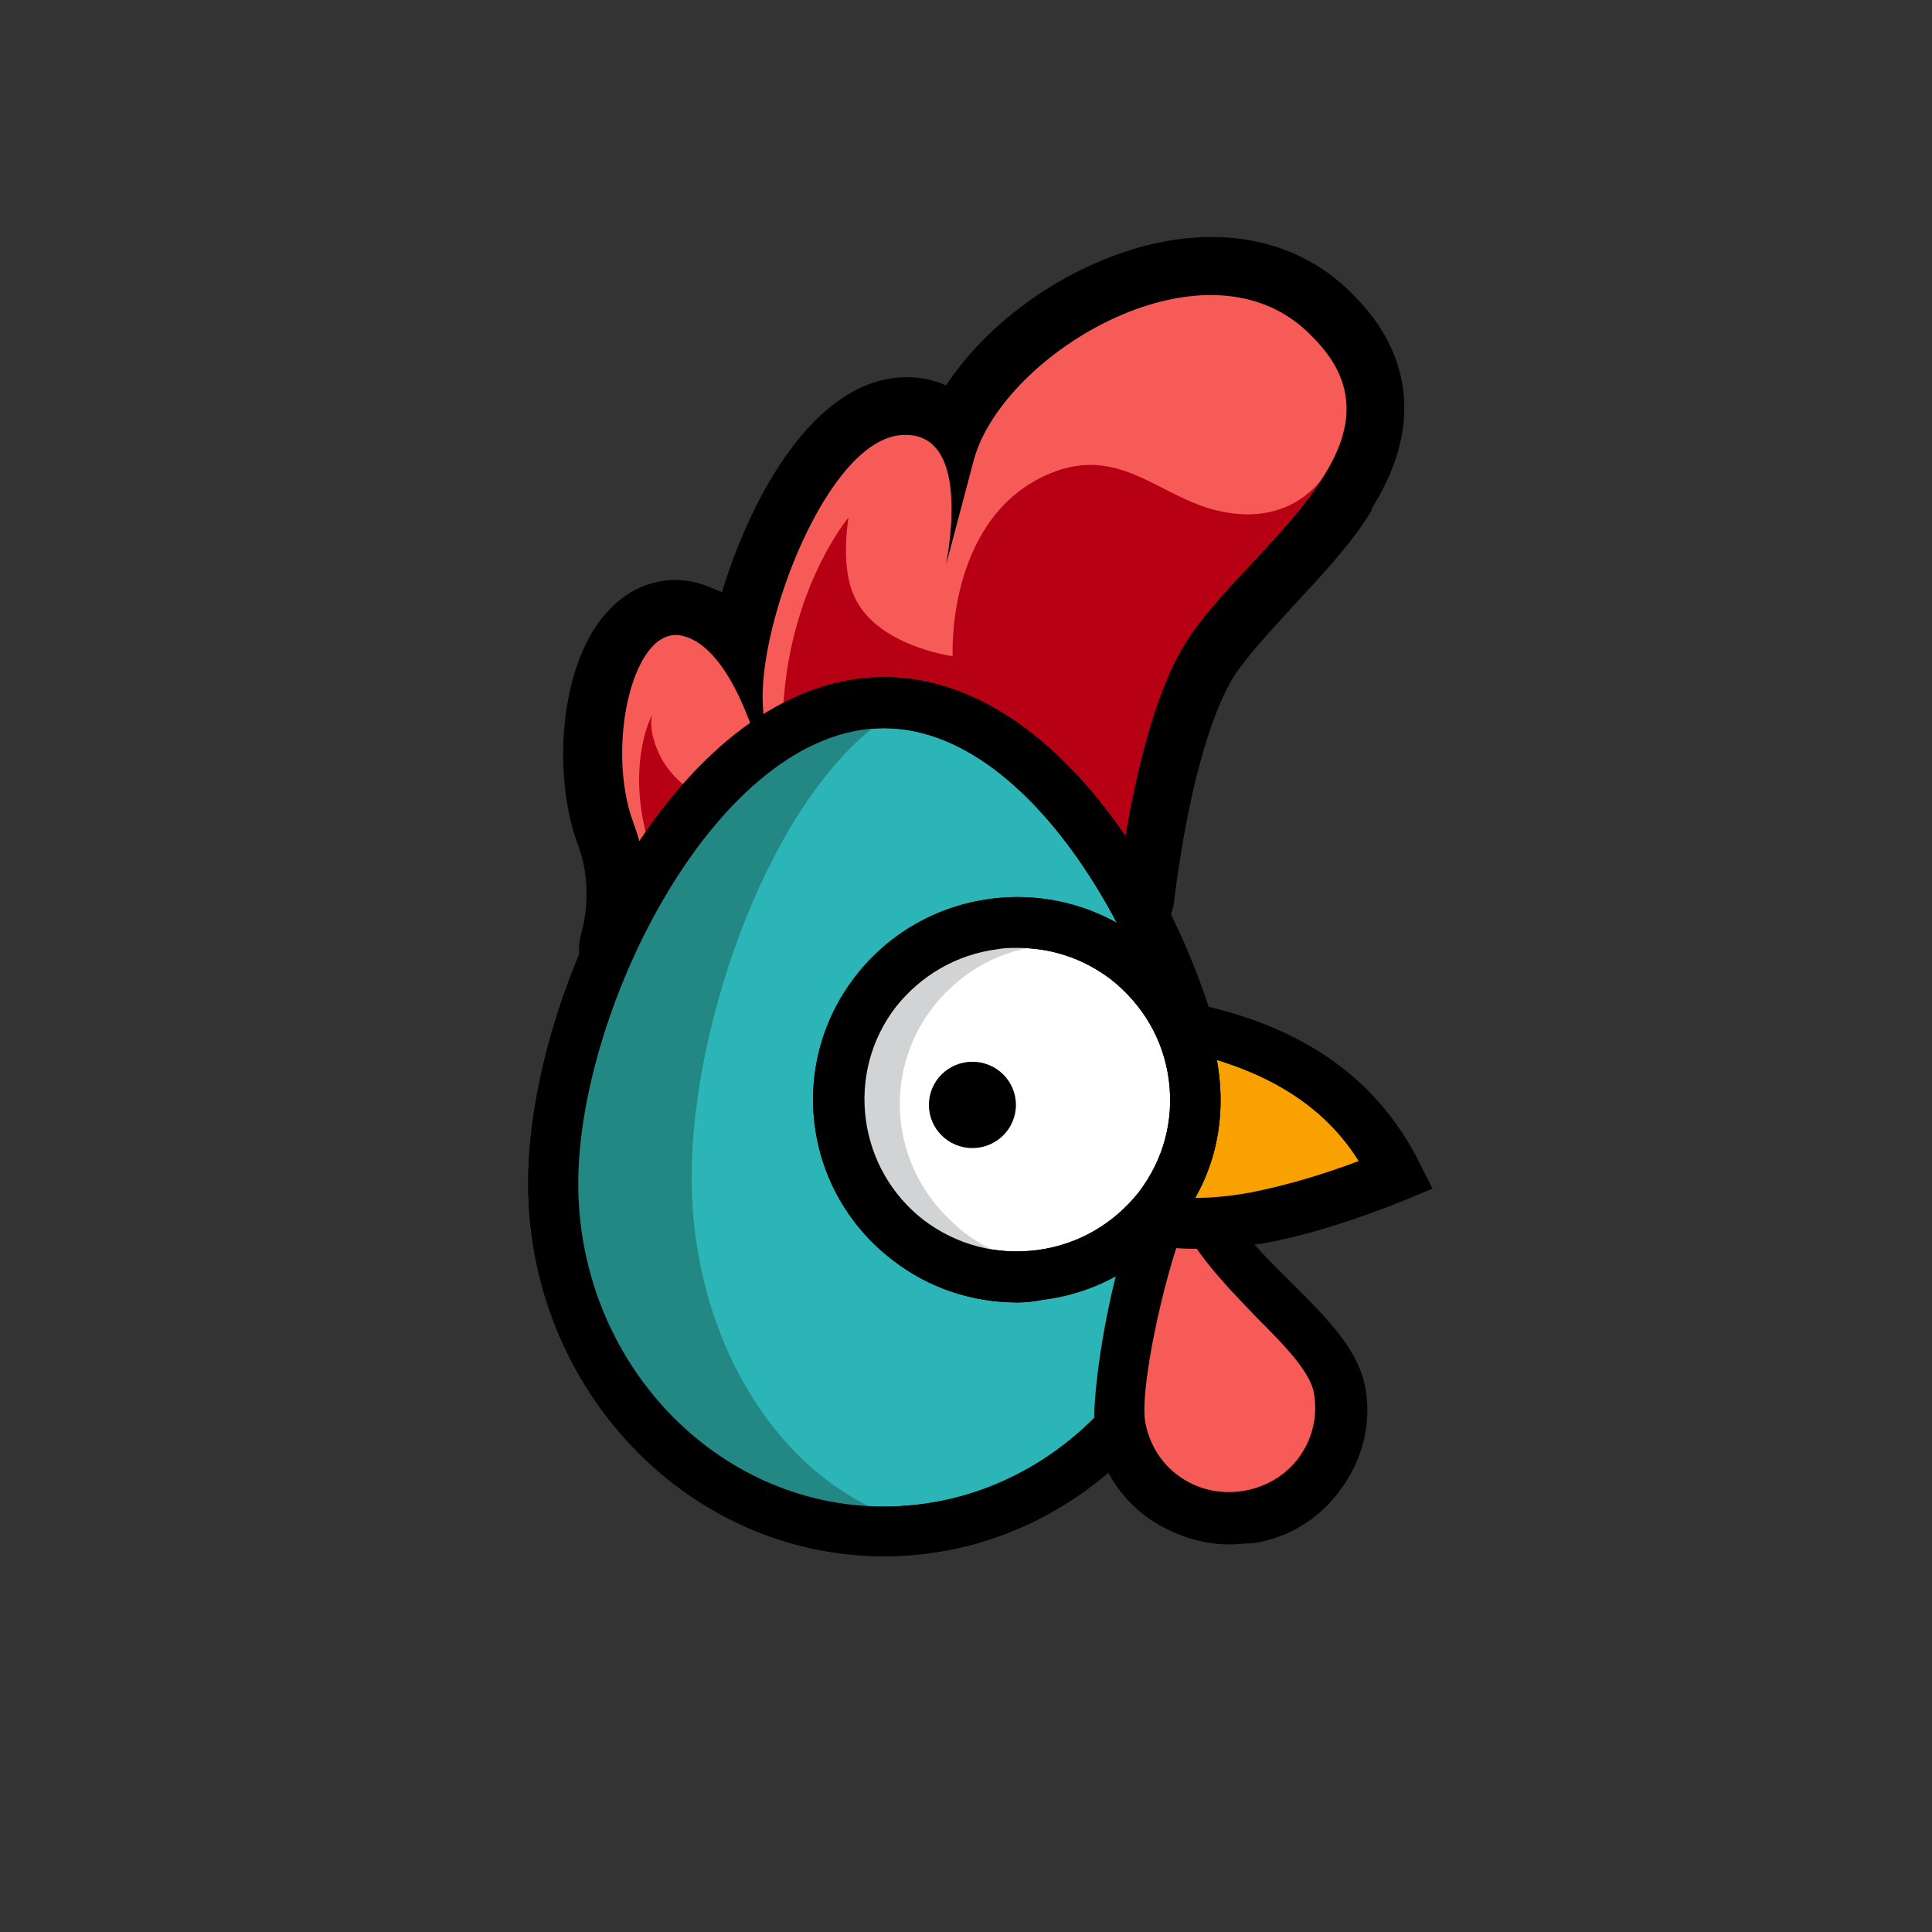 <?xml version="1.0" encoding="UTF-8" standalone="no"?>
<svg
   width="50"
   height="50"
   viewBox="0 0 50 50"
   fill="none"
   version="1.1"
   id="svg26"
   sodipodi:docname="rewst.svg"
   inkscape:version="1.4.2 (f4327f4, 2025-05-13)"
   xmlns:inkscape="http://www.inkscape.org/namespaces/inkscape"
   xmlns:sodipodi="http://sodipodi.sourceforge.net/DTD/sodipodi-0.dtd"
   xmlns="http://www.w3.org/2000/svg"
   xmlns:svg="http://www.w3.org/2000/svg">
  <rect x="0" y="0" width="50" height="50" fill="#333333" stroke="none"/>
  <defs
     id="defs26" />
  <sodipodi:namedview
     id="namedview26"
     pagecolor="#ffffff"
     bordercolor="#000000"
     borderopacity="0.25"
     inkscape:showpageshadow="2"
     inkscape:pageopacity="0.0"
     inkscape:pagecheckerboard="0"
     inkscape:deskcolor="#d1d1d1"
     inkscape:zoom="4.7552931"
     inkscape:cx="55.201645"
     inkscape:cy="22.185804"
     inkscape:window-width="1920"
     inkscape:window-height="1009"
     inkscape:window-x="-8"
     inkscape:window-y="-8"
     inkscape:window-maximized="1"
     inkscape:current-layer="svg26" />
  <path
     d="m 34.24,12.344 c -0.955,1.523 -2.763,2.979 -3.616,4.333 -1.024,1.659 -1.535,4.74 -1.774,6.534 -1.945,-1.016 -4.879,-1.591 -8.768,-0.508 -1.399,0.406 -2.593,1.05 -3.582,1.828 0.205,-0.711 0.375,-1.964 -0.102,-3.216 -0.751,-1.997 0,-5.281 1.331,-4.841 1.365,0.406 2.047,3.419 2.047,3.419 0,0 0.102,0.508 -0.034,-1.625 -0.136,-2.133 1.672,-6.873 3.582,-7.008 1.808,-0.135 1.228,2.945 1.16,3.352 0.034,-0.135 0.171,-0.643 0.716,-2.708 0.751,-2.776 6.107,-5.992 8.768,-3.182 1.228,1.219 1.024,2.438 0.273,3.622 z"
     fill="#f75b58"
     id="path7" />
  <path
     d="m 16.501,26.055 c -0.273,0 -0.546,-0.068 -0.819,-0.237 -0.546,-0.339 -0.819,-1.016 -0.648,-1.625 0.136,-0.474 0.273,-1.388 -0.068,-2.302 -0.682,-1.794 -0.512,-4.774 0.819,-6.128 0.648,-0.677 1.535,-0.914 2.388,-0.643 0.171,0.068 0.341,0.135 0.512,0.203 0.785,-2.573 2.388,-5.383 4.572,-5.552 0.444,-0.034 0.853,0.034 1.228,0.203 1.092,-1.659 3.071,-3.081 5.186,-3.622 2.149,-0.542 4.094,-0.068 5.424,1.354 1.058,1.083 1.979,2.945 0.409,5.451 0,0 0,0 0,0.034 0,0.034 -0.034,0.034 -0.034,0.068 -0.546,0.88 -1.296,1.659 -2.013,2.438 -0.614,0.677 -1.194,1.287 -1.535,1.828 -0.648,1.05 -1.228,3.216 -1.569,5.925 -0.068,0.474 -0.375,0.914 -0.785,1.151 -0.444,0.237 -0.955,0.237 -1.399,0 -1.433,-0.812 -3.923,-1.49 -7.676,-0.44 -1.126,0.305 -2.149,0.846 -3.036,1.557 -0.273,0.237 -0.614,0.339 -0.955,0.339 z m 1.228,-7.516 c -0.136,0.677 -0.171,1.591 0.102,2.302 0.136,0.339 0.205,0.677 0.273,1.016 0.409,-0.169 0.819,-0.339 1.262,-0.474 -0.478,-0.136 -0.887,-0.542 -1.023,-1.151 -0.136,-0.576 -0.375,-1.219 -0.614,-1.693 z m 6.414,2.099 c 1.365,0 2.525,0.203 3.514,0.508 0.341,-1.862 0.853,-3.893 1.706,-5.214 0.478,-0.779 1.194,-1.557 1.911,-2.302 0.648,-0.677 1.296,-1.388 1.706,-2.031 0,-0.034 0.034,-0.034 0.034,-0.068 0.546,-0.88 0.409,-1.286 -0.068,-1.76 -0.58,-0.609 -1.433,-0.779 -2.49,-0.508 -1.808,0.44 -3.446,1.964 -3.719,3.013 -0.546,2.099 -0.682,2.607 -0.716,2.742 -0.205,0.779 -0.989,1.253 -1.808,1.05 -0.785,-0.169 -1.296,-0.948 -1.126,-1.727 0.102,-0.508 0.136,-0.982 0.102,-1.32 -0.819,0.846 -2.013,3.555 -1.911,5.18 0.034,0.643 0.068,1.151 0.068,1.422 0.034,0.677 -0.171,1.083 -0.409,1.354 1.16,-0.237 2.252,-0.339 3.207,-0.339 z"
     fill="#000000"
     id="path8" />
  <path
     d="m 16.841,21.992 c -0.648,-1.964 -0.068,-3.318 0.034,-3.487 -0.034,0.102 -0.068,0.508 0.205,1.05 0.785,1.591 3.412,1.76 3.412,1.76 0,0 -0.239,-0.643 -0.239,-2.438 0,-3.453 1.706,-5.485 1.706,-5.485 0,0 -0.205,1.151 0.102,1.93 0.512,1.388 2.593,1.659 2.593,1.659 0,0 -0.171,-3.419 2.32,-4.638 1.945,-0.948 3.002,0.542 4.572,0.88 1.774,0.406 2.593,-0.711 2.695,-0.88 -0.955,1.523 -2.763,2.979 -3.582,4.333 -1.024,1.659 -1.535,4.74 -1.774,6.534 0,0 -0.102,0.339 -0.955,0.948 -1.126,0.779 -2.525,1.388 -3.514,1.524 -0.887,0.102 -0.717,-1.456 -2.798,-2.201 -1.467,-0.542 -2.456,-0.474 -3.446,0.034 -0.478,0.237 -0.921,0.542 -1.331,0.846 0.102,-0.779 0.205,-1.76 0,-2.37 z"
     fill="#b80015"
     id="path9" />
  <path
     d="m 24.245,27.206 c -1.126,0 -1.706,-0.846 -1.979,-1.286 -0.273,-0.406 -0.512,-0.779 -1.228,-1.05 -1.092,-0.406 -1.672,-0.339 -2.252,-0.034 -0.375,0.203 -0.751,0.44 -1.092,0.677 -0.512,0.372 -1.16,0.406 -1.706,0.068 -0.546,-0.339 -0.785,-0.948 -0.682,-1.557 0.239,-1.219 0.136,-1.625 0.136,-1.625 -0.819,-2.471 -0.068,-4.266 0.102,-4.604 0.307,-0.677 1.092,-1.016 1.842,-0.779 0.716,0.237 1.126,0.914 1.023,1.659 0,0.034 0,0.068 0.068,0.169 0.068,0.136 0.171,0.237 0.307,0.339 0,-0.102 0,-0.237 0,-0.372 0,-3.961 1.979,-6.365 2.081,-6.466 0.444,-0.508 1.16,-0.677 1.774,-0.406 0.614,0.271 0.955,0.948 0.853,1.625 -0.068,0.305 -0.068,0.813 0,1.05 0.341,-1.32 1.16,-2.878 2.866,-3.69 1.979,-0.982 3.514,-0.203 4.503,0.339 0.375,0.203 0.717,0.372 1.058,0.44 0.717,0.169 1.024,-0.135 1.126,-0.271 0.444,-0.677 1.365,-0.846 2.047,-0.406 0.682,0.44 0.887,1.354 0.444,2.031 -0.546,0.88 -1.331,1.693 -2.047,2.505 -0.614,0.677 -1.194,1.287 -1.535,1.828 -0.648,1.05 -1.228,3.216 -1.569,5.925 0,0.102 -0.034,0.203 -0.068,0.271 -0.171,0.542 -0.682,1.117 -1.535,1.727 -1.331,0.948 -2.968,1.625 -4.196,1.794 -0.137,0.102 -0.239,0.102 -0.341,0.102 z m -2.422,-5.18 c 0.068,0.034 0.171,0.068 0.239,0.102 1.501,0.542 2.183,1.456 2.593,2.031 0.717,-0.203 1.603,-0.643 2.354,-1.151 0.205,-0.135 0.307,-0.237 0.409,-0.305 0.307,-2.201 0.887,-5.044 1.945,-6.737 0.307,-0.508 0.717,-0.982 1.126,-1.456 -0.375,-0.135 -0.717,-0.339 -1.058,-0.508 -0.887,-0.474 -1.194,-0.576 -1.808,-0.305 -1.569,0.745 -1.501,3.182 -1.501,3.216 0,0.44 -0.171,0.88 -0.478,1.151 -0.341,0.305 -0.785,0.44 -1.194,0.372 -0.205,-0.034 -1.535,-0.237 -2.593,-1.05 -0.068,0.44 -0.136,0.948 -0.136,1.456 0,1.253 0.102,1.828 0.136,1.93 0.205,0.44 0.171,0.88 -0.034,1.253 z m -3.48,-3.284 v 0.034 z"
     fill="#000000"
     id="path10" />
  <path
     d="m 34.241,12.344 c -0.955,1.523 -2.763,2.979 -3.616,4.333 -1.024,1.659 -1.535,4.74 -1.774,6.534 -1.945,-1.016 -4.879,-1.591 -8.768,-0.508 -1.399,0.406 -2.593,1.05 -3.582,1.828 0.205,-0.711 0.375,-1.964 -0.102,-3.216 -0.751,-1.997 0,-5.281 1.331,-4.841 1.365,0.406 2.047,3.419 2.047,3.419 0,0 0.102,0.508 -0.034,-1.625 -0.136,-2.133 1.672,-6.873 3.582,-7.008 1.808,-0.135 1.228,2.945 1.16,3.352 0.034,-0.135 0.171,-0.643 0.717,-2.708 0.75,-2.776 6.107,-5.992 8.768,-3.182 1.228,1.219 1.024,2.438 0.273,3.622 z"
     fill="#f75b58"
     id="path11" />
  <path
     d="m 16.842,21.992 c -0.648,-1.964 -0.068,-3.318 0.034,-3.487 -0.034,0.102 -0.068,0.508 0.205,1.05 0.785,1.591 3.412,1.76 3.412,1.76 0,0 -0.239,-0.643 -0.239,-2.438 0,-3.453 1.706,-5.485 1.706,-5.485 0,0 -0.205,1.151 0.102,1.93 0.512,1.388 2.593,1.659 2.593,1.659 0,0 -0.171,-3.419 2.32,-4.638 1.945,-0.948 3.002,0.542 4.572,0.88 1.774,0.406 2.593,-0.711 2.695,-0.88 -0.955,1.523 -2.763,2.979 -3.582,4.333 -1.024,1.659 -1.535,4.74 -1.774,6.534 0,0 -0.102,0.339 -0.955,0.948 -1.126,0.779 -2.525,1.388 -3.514,1.524 -0.887,0.102 -0.717,-1.456 -2.798,-2.201 -1.467,-0.542 -2.456,-0.474 -3.446,0.034 -0.478,0.237 -0.921,0.542 -1.331,0.846 0.102,-0.779 0.205,-1.76 0,-2.37 z"
     fill="#b80015"
     id="path12" />
  <g
     opacity="0.15"
     id="g13"
     transform="translate(13.669,6.134)">
    <path
       opacity="0.15"
       d="m 9.826,38.001 c 4.07,0 7.369,-0.515 7.369,-1.151 0,-0.636 -3.299,-1.151 -7.369,-1.151 -4.07,0 -7.369,0.515 -7.369,1.151 0,0.636 3.299,1.151 7.369,1.151 z"
       fill="#606060"
       id="path13" />
  </g>
  <path
     d="m 31.443,30.625 c 0,4.977 -3.821,9.005 -8.563,9.005 -4.742,0 -8.563,-4.029 -8.563,-9.005 0,-4.977 3.821,-12.425 8.563,-12.425 4.742,0 8.563,7.448 8.563,12.425 z"
     fill="#2bb5b6"
     id="path14" />
  <path
     d="m 22.88,40.275 c -5.083,0 -9.211,-4.333 -9.211,-9.649 0,-5.146 3.957,-13.102 9.211,-13.102 5.254,0 9.211,7.956 9.211,13.102 0,5.315 -4.128,9.649 -9.211,9.649 z m 0,-21.43 c -4.299,0 -7.915,7.245 -7.915,11.782 0,4.604 3.548,8.362 7.915,8.362 4.367,0 7.915,-3.758 7.915,-8.362 -0.034,-4.537 -3.65,-11.782 -7.915,-11.782 z"
     fill="#000000"
     id="path15" />
  <path
     d="m 17.9,30.458 c 0,-4.096 2.115,-9.919 5.049,-11.883 -0.205,-0.034 -0.409,-0.068 -0.614,-0.068 -4.299,0 -7.778,7.347 -7.778,12.222 0,4.875 3.48,8.836 7.778,8.836 0.478,0 0.955,-0.068 1.399,-0.135 -3.309,-0.779 -5.834,-4.503 -5.834,-8.972 z"
     fill="#238784"
     id="path16" />
  <path
     d="m 22.88,40.275 c -5.083,0 -9.211,-4.333 -9.211,-9.649 0,-5.146 3.957,-13.102 9.211,-13.102 5.254,0 9.211,7.956 9.211,13.102 0,5.315 -4.128,9.649 -9.211,9.649 z m 0,-21.43 c -4.299,0 -7.915,7.245 -7.915,11.782 0,4.604 3.548,8.362 7.915,8.362 4.367,0 7.915,-3.758 7.915,-8.362 -0.034,-4.537 -3.65,-11.782 -7.915,-11.782 z"
     fill="#000000"
     id="path17" />
  <path
     d="m 34.684,35.976 c 0.273,1.557 -0.785,3.047 -2.354,3.284 -1.569,0.237 -3.07,-0.779 -3.309,-2.336 -0.273,-1.557 1.331,-7.583 1.911,-6.128 0.819,2.302 3.48,3.623 3.753,5.18 z"
     fill="#f75b58"
     id="path18" />
  <path
     d="m 31.819,39.97 c -0.717,0 -1.433,-0.237 -2.047,-0.643 -0.785,-0.542 -1.296,-1.354 -1.433,-2.268 -0.171,-1.083 0.751,-6.703 2.115,-7.076 0.341,-0.102 0.819,0.034 1.024,0.643 0.375,1.05 1.228,1.862 2.047,2.675 0.853,0.846 1.638,1.659 1.808,2.607 0.171,0.914 -0.068,1.862 -0.614,2.607 -0.546,0.779 -1.365,1.286 -2.286,1.422 -0.205,0 -0.409,0.034 -0.614,0.034 z m -1.194,-8.193 c -0.512,1.32 -1.126,4.13 -0.989,5.011 0.102,0.576 0.409,1.083 0.887,1.422 0.478,0.339 1.058,0.474 1.672,0.372 0.58,-0.102 1.092,-0.406 1.433,-0.88 0.341,-0.474 0.478,-1.05 0.375,-1.659 -0.102,-0.542 -0.751,-1.219 -1.433,-1.896 -0.648,-0.677 -1.399,-1.422 -1.945,-2.37 z"
     fill="#000000"
     id="path19" />
  <path
     d="m 29.157,31.234 c 0.614,0.44 1.808,0.508 3.343,0.237 1.092,-0.203 2.32,-0.576 3.616,-1.117 -1.058,-2.167 -3.036,-3.453 -6.004,-3.927 -1.365,1.388 -1.228,3.521 -0.955,4.807 z m 1.058,-3.656 c 0,0 1.092,1.862 0.068,2.099 -0.887,0.237 -0.614,-1.422 -0.068,-2.099 z"
     fill="#f9a100"
     id="path20" />
  <path
     d="m 30.898,32.318 c -0.785,0 -1.569,-0.135 -2.115,-0.508 l -0.205,-0.135 -0.034,-0.271 c -0.273,-1.32 -0.478,-3.792 1.126,-5.383 l 0.239,-0.237 0.341,0.068 c 3.207,0.508 5.356,1.93 6.516,4.3 l 0.307,0.609 -0.648,0.271 c -1.331,0.542 -2.627,0.948 -3.753,1.151 -0.58,0.068 -1.194,0.135 -1.774,0.135 z m -1.16,-1.49 c 0.444,0.169 1.331,0.271 2.627,0.034 0.853,-0.169 1.808,-0.44 2.797,-0.813 -0.887,-1.422 -2.354,-2.336 -4.401,-2.81 0.205,0.339 0.853,1.557 0.478,2.404 -0.137,0.339 -0.444,0.576 -0.819,0.677 -0.273,0.068 -0.546,0.034 -0.785,-0.068 0.034,0.203 0.068,0.406 0.102,0.576 z"
     fill="#000000"
     id="path21" />
  <path
     d="m 26.326,33.029 c 2.544,0 4.606,-2.046 4.606,-4.571 0,-2.524 -2.062,-4.57 -4.606,-4.57 -2.544,0 -4.606,2.046 -4.606,4.57 0,2.524 2.062,4.571 4.606,4.571 z"
     fill="#ffffff"
     id="path22" />
  <path
     d="m 26.326,33.707 c -1.16,0 -2.286,-0.372 -3.207,-1.083 -2.32,-1.76 -2.763,-5.044 -0.989,-7.347 1.774,-2.302 5.083,-2.742 7.403,-0.982 1.126,0.846 1.842,2.099 2.013,3.487 0.171,1.388 -0.171,2.776 -1.058,3.86 -0.853,1.117 -2.115,1.828 -3.514,1.998 -0.171,0.034 -0.409,0.068 -0.648,0.068 z m 0,-9.175 c -0.171,0 -0.341,0 -0.512,0.034 -1.058,0.135 -1.979,0.677 -2.627,1.49 -1.331,1.727 -0.989,4.198 0.716,5.518 0.853,0.643 1.876,0.914 2.934,0.779 1.058,-0.136 1.979,-0.677 2.627,-1.49 0.648,-0.846 0.921,-1.862 0.785,-2.912 -0.137,-1.05 -0.682,-1.964 -1.501,-2.607 -0.716,-0.542 -1.535,-0.813 -2.422,-0.813 z"
     fill="#000000"
     id="path23" />
  <path
     d="m 25.166,29.712 c 0.622,0 1.126,-0.5 1.126,-1.117 0,-0.617 -0.504,-1.117 -1.126,-1.117 -0.622,0 -1.126,0.5 -1.126,1.117 0,0.617 0.504,1.117 1.126,1.117 z"
     fill="#000000"
     id="path24" />
  <path
     d="m 24.449,25.716 c 0.751,-0.779 1.706,-1.185 2.695,-1.253 -1.467,-0.44 -3.104,-0.068 -4.23,1.083 -1.603,1.659 -1.535,4.266 0.136,5.857 0.887,0.846 2.047,1.219 3.207,1.151 -0.614,-0.169 -1.194,-0.508 -1.672,-0.982 -1.672,-1.591 -1.74,-4.198 -0.137,-5.857 z"
     fill="#d1d3d4"
     id="path25" />
  <path
     d="m 26.326,33.707 c -1.16,0 -2.286,-0.372 -3.207,-1.083 -2.32,-1.76 -2.763,-5.044 -0.989,-7.347 1.774,-2.302 5.083,-2.742 7.403,-0.982 1.126,0.846 1.842,2.099 2.013,3.487 0.171,1.388 -0.171,2.776 -1.058,3.86 -0.853,1.117 -2.115,1.828 -3.514,1.998 -0.171,0.034 -0.409,0.068 -0.648,0.068 z m 0,-9.175 c -0.171,0 -0.341,0 -0.512,0.034 -1.058,0.135 -1.979,0.677 -2.627,1.49 -1.331,1.727 -0.989,4.198 0.716,5.518 0.853,0.643 1.876,0.914 2.934,0.779 1.058,-0.136 1.979,-0.677 2.627,-1.49 0.648,-0.846 0.921,-1.862 0.785,-2.912 -0.137,-1.05 -0.682,-1.964 -1.501,-2.607 -0.716,-0.542 -1.535,-0.813 -2.422,-0.813 z"
     fill="#000000"
     id="path26" />
</svg>
